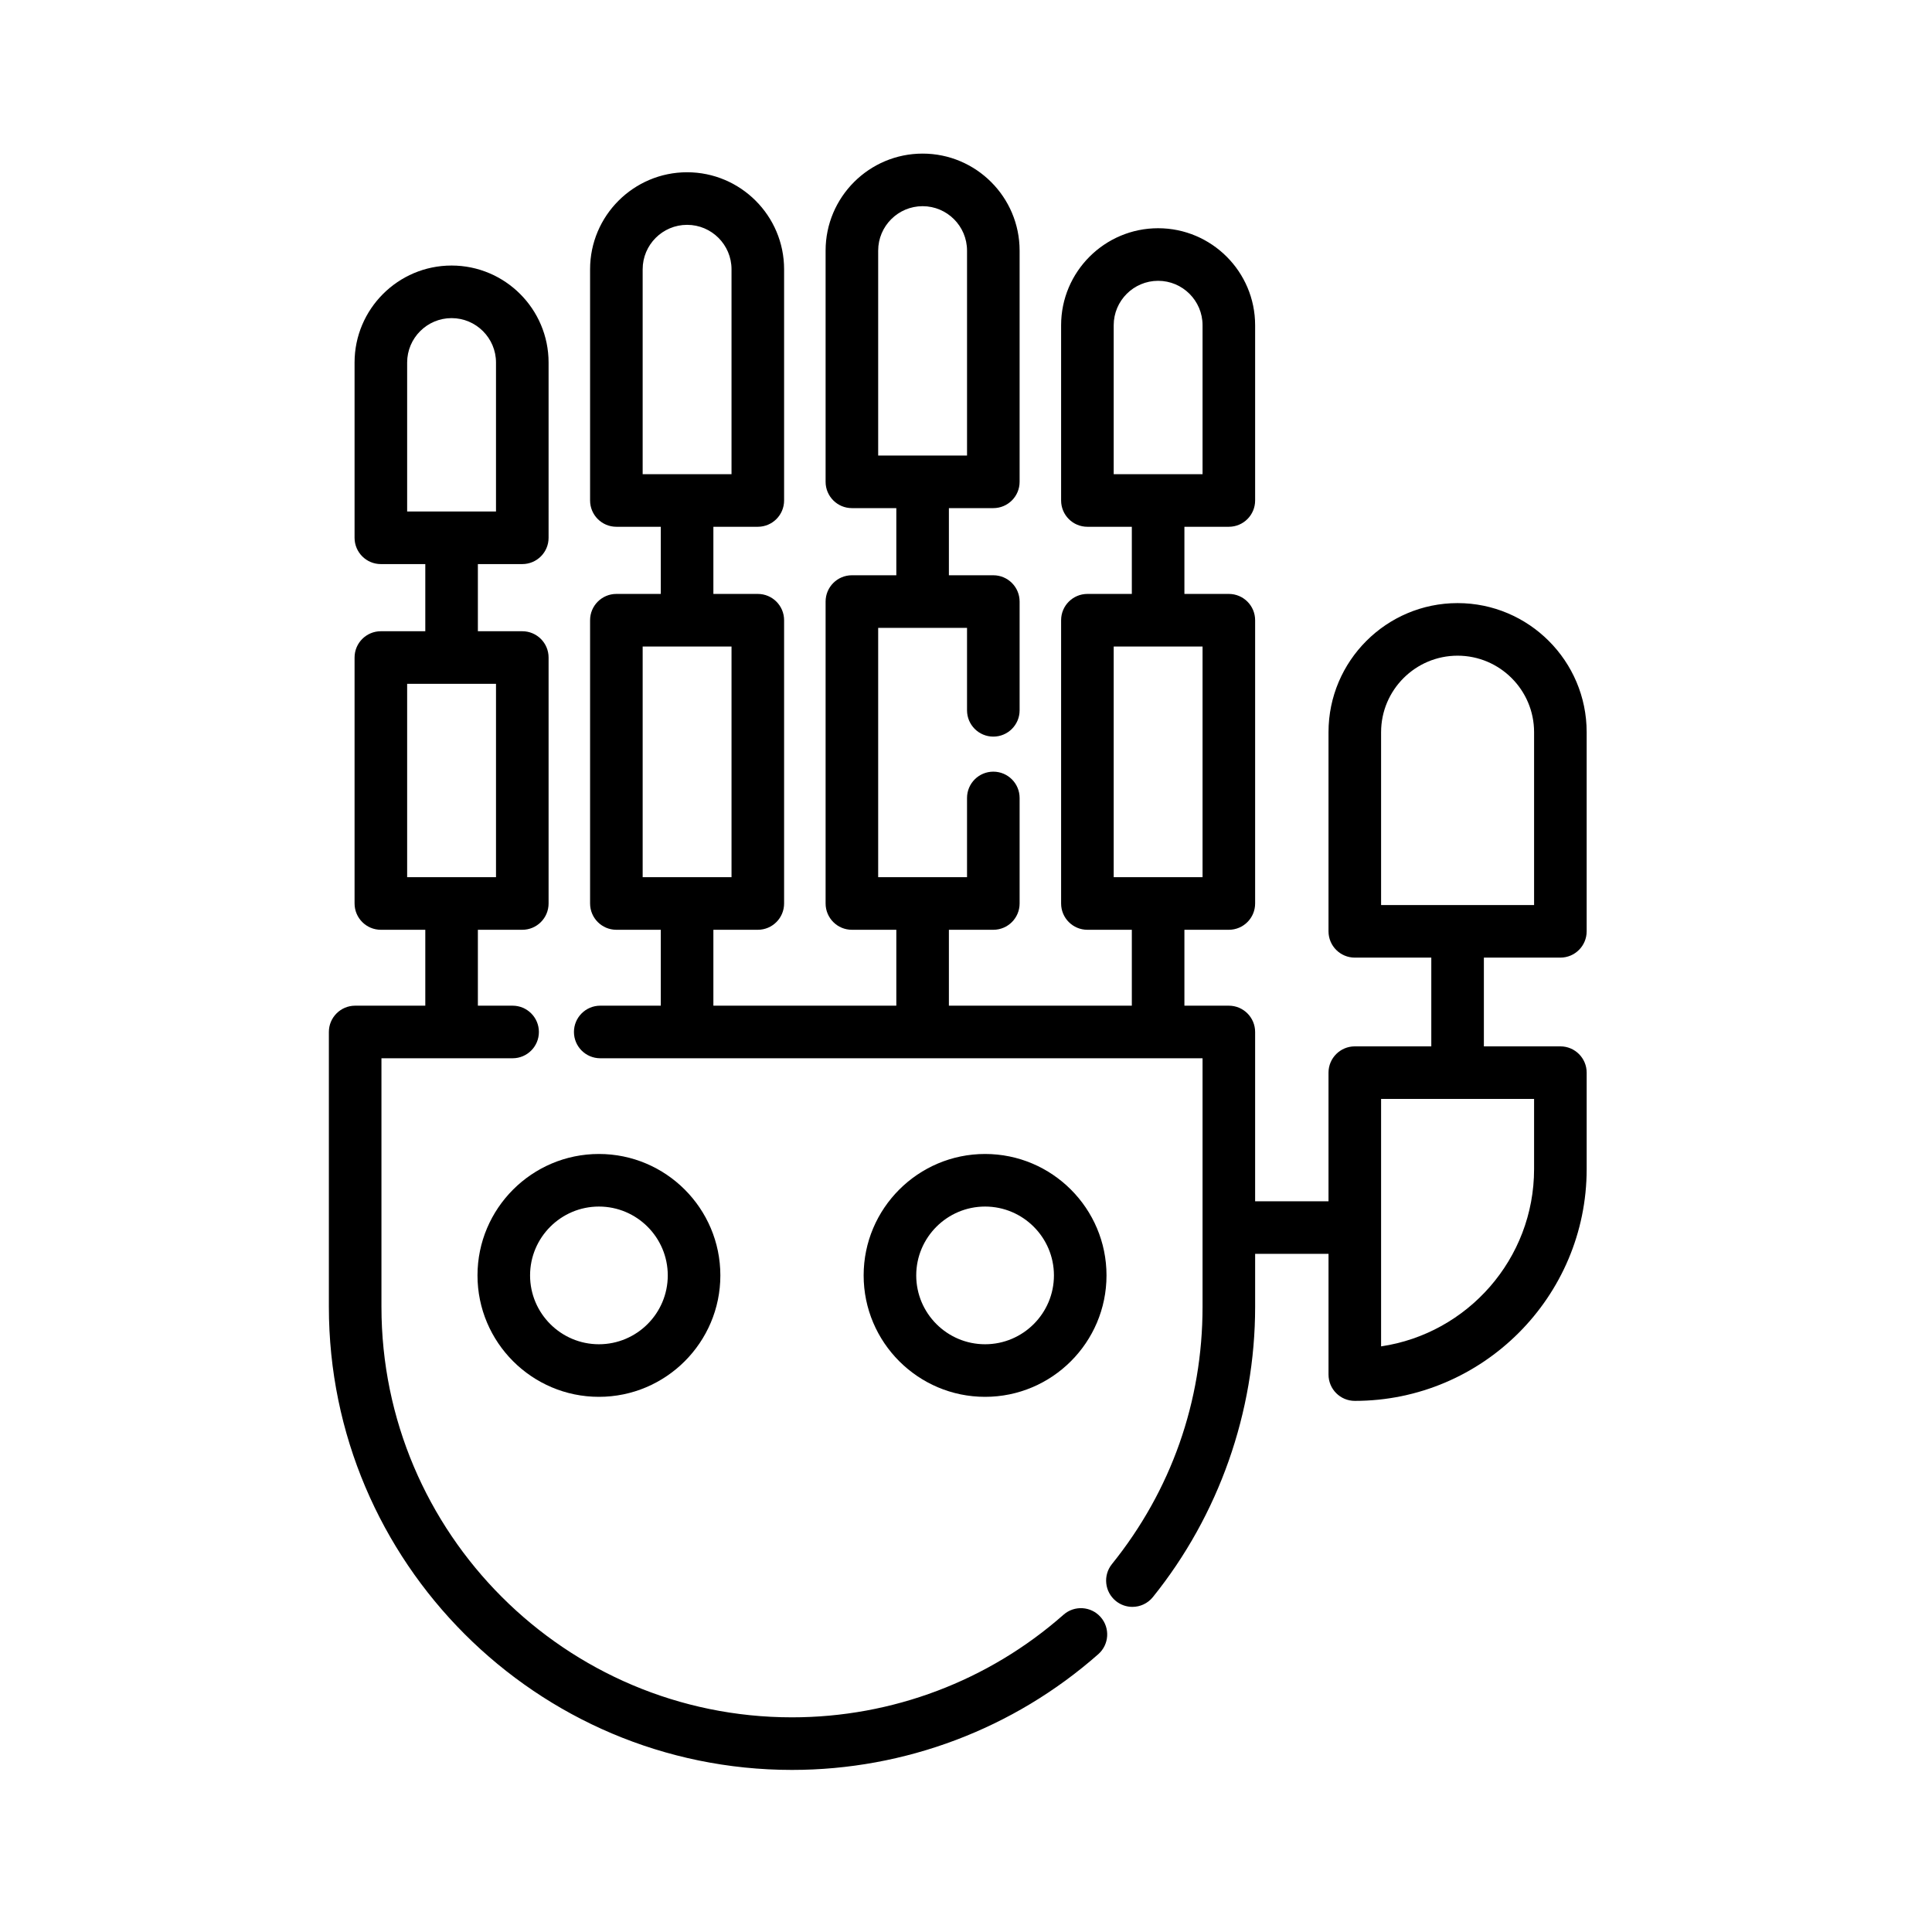<?xml version="1.0" encoding="UTF-8" standalone="no"?>
<!-- Uploaded to: SVG Repo, www.svgrepo.com, Generator: SVG Repo Mixer Tools -->

<svg
   fill="#000000"
   height="800px"
   width="800px"
   version="1.1"
   id="Layer_1"
   viewBox="0 0 612 612"
   xml:space="preserve"
   sodipodi:docname="bot.svg"
   inkscape:version="1.2.2 (b0a8486541, 2022-12-01)"
   xmlns:inkscape="http://www.inkscape.org/namespaces/inkscape"
   xmlns:sodipodi="http://sodipodi.sourceforge.net/DTD/sodipodi-0.dtd"
   xmlns="http://www.w3.org/2000/svg"
   xmlns:svg="http://www.w3.org/2000/svg"><defs
   id="defs233" /><sodipodi:namedview
   id="namedview231"
   pagecolor="#ffffff"
   bordercolor="#666666"
   borderopacity="1.0"
   inkscape:showpageshadow="2"
   inkscape:pageopacity="0.0"
   inkscape:pagecheckerboard="0"
   inkscape:deskcolor="#d1d1d1"
   showgrid="false"
   inkscape:zoom="0.295"
   inkscape:cx="400"
   inkscape:cy="401.69492"
   inkscape:window-width="838"
   inkscape:window-height="1028"
   inkscape:window-x="840"
   inkscape:window-y="20"
   inkscape:window-maximized="1"
   inkscape:current-layer="Layer_1" />
<g
   id="g210"
   transform="translate(47.393,48.657)">
	<g
   id="g208">
		<path
   d="m 301.253,463.578 c -3.042,-3.448 -8.303,-3.779 -11.756,-0.735 -23.75,20.958 -54.296,32.501 -86.008,32.501 -71.71,0 -130.05,-58.341 -130.05,-130.05 V 286.57 h 41.546 c 4.599,0 8.328,-3.729 8.328,-8.328 0,-4.599 -3.729,-8.328 -8.328,-8.328 H 103.984 V 245.87 h 14.07 c 4.599,0 8.328,-3.729 8.328,-8.328 v -77.914 c 0,-4.599 -3.729,-8.328 -8.328,-8.328 h -14.07 v -21.272 h 14.07 c 4.599,0 8.328,-3.729 8.328,-8.328 V 66.187 c 0,-16.944 -13.785,-30.729 -30.729,-30.729 -16.943,0 -30.73,13.784 -30.73,30.729 V 121.7 c 0,4.599 3.729,8.328 8.328,8.328 H 87.328 V 151.3 H 73.251 c -4.599,0 -8.328,3.729 -8.328,8.328 v 77.914 c 0,4.599 3.729,8.328 8.328,8.328 h 14.077 v 24.044 H 65.111 c -4.599,0 -8.328,3.729 -8.328,8.328 v 87.052 c 0,80.894 65.813,146.706 146.706,146.706 35.774,0 70.233,-13.023 97.03,-36.667 3.448,-3.044 3.777,-8.306 0.734,-11.755 z M 81.579,113.372 V 66.187 c 0,-7.76 6.314,-14.073 14.073,-14.073 7.759,0 14.073,6.314 14.073,14.073 v 47.186 H 81.579 Z m 0,115.842 v -61.259 h 28.147 v 61.259 z"
   id="path206" />
	</g>
</g>
<g
   id="g216"
   transform="translate(47.393,48.657)">
	<g
   id="g214">
		<path
   d="m 446.889,282.799 h -24.233 v -28.113 h 24.231 v 0.001 c 4.6,0 8.328,-3.729 8.328,-8.328 v -63.084 c 0,-22.545 -18.342,-40.888 -40.887,-40.888 -22.546,0 -40.888,18.342 -40.888,40.888 v 63.084 c 0,4.599 3.728,8.328 8.328,8.328 H 406 V 282.8 h -24.232 c -4.6,0 -8.328,3.729 -8.328,8.328 v 40.743 h -23.246 v -53.629 c 0,-4.599 -3.728,-8.328 -8.328,-8.328 H 327.793 V 245.87 h 14.073 c 4.6,0 8.328,-3.729 8.328,-8.328 v -89.733 c 0,-4.599 -3.728,-8.328 -8.328,-8.328 h -14.073 v -21.272 h 14.073 c 4.6,0 8.328,-3.729 8.328,-8.328 V 54.368 c 0,-16.944 -13.784,-30.729 -30.729,-30.729 -16.945,0 -30.73,13.785 -30.73,30.729 v 55.514 c 0,4.599 3.728,8.328 8.328,8.328 h 14.074 v 21.272 h -14.074 c -4.6,0 -8.328,3.729 -8.328,8.328 v 89.733 c 0,4.599 3.728,8.328 8.328,8.328 h 14.074 v 24.044 H 253.188 V 245.87 h 14.073 c 4.6,0 8.328,-3.729 8.328,-8.328 v -33.431 c 0,-4.599 -3.728,-8.328 -8.328,-8.328 -4.6,0 -8.328,3.729 -8.328,8.328 v 25.104 h -28.147 v -78.987 h 28.147 v 26.124 c 0,4.599 3.728,8.328 8.328,8.328 4.6,0 8.328,-3.729 8.328,-8.328 V 141.9 c 0,-4.599 -3.728,-8.328 -8.328,-8.328 H 253.188 V 112.3 h 14.073 c 4.6,0 8.328,-3.729 8.328,-8.328 V 30.729 C 275.591,13.785 261.806,0 244.862,0 227.918,0 214.133,13.785 214.133,30.729 v 73.242 c 0,4.599 3.729,8.328 8.328,8.328 h 14.073 v 21.272 h -14.073 c -4.599,0 -8.328,3.729 -8.328,8.328 v 95.643 c 0,4.599 3.729,8.328 8.328,8.328 h 14.073 v 24.044 H 178.585 V 245.87 h 14.073 c 4.599,0 8.328,-3.729 8.328,-8.328 v -89.733 c 0,-4.599 -3.729,-8.328 -8.328,-8.328 h -14.073 v -21.272 h 14.073 c 4.599,0 8.328,-3.729 8.328,-8.328 V 36.639 c 0,-16.944 -13.785,-30.729 -30.729,-30.729 -16.943,0 -30.729,13.785 -30.729,30.729 v 73.242 c 0,4.599 3.729,8.328 8.328,8.328 h 14.073 v 21.272 h -14.073 c -4.599,0 -8.328,3.729 -8.328,8.328 v 89.733 c 0,4.599 3.729,8.328 8.328,8.328 h 14.073 v 24.044 h -19.185 c -4.599,0 -8.328,3.729 -8.328,8.328 0,4.599 3.729,8.328 8.328,8.328 H 333.54 v 78.724 c 0,30.005 -9.926,58.19 -28.705,81.508 -2.886,3.582 -2.321,8.824 1.263,11.709 1.539,1.239 3.384,1.842 5.218,1.842 2.434,0 4.846,-1.063 6.491,-3.105 20.886,-25.934 32.389,-58.592 32.389,-91.954 v -16.767 h 23.246 v 38.244 c 0,4.599 3.728,8.328 8.328,8.328 40.499,0 73.447,-32.948 73.447,-73.447 v -30.524 c 0,-4.6 -3.728,-8.329 -8.328,-8.329 z M 230.787,95.643 V 30.729 h 0.001 c 0,-7.76 6.314,-14.073 14.073,-14.073 7.759,0 14.073,6.314 14.073,14.073 v 64.914 z m -74.604,5.91 V 36.639 h 0.001 c 0,-7.76 6.314,-14.073 14.073,-14.073 7.759,0 14.073,6.314 14.073,14.073 v 64.914 z m 0.001,127.661 v -73.078 h 28.147 v 73.078 z M 305.393,101.553 V 54.368 c 0,-7.76 6.314,-14.073 14.074,-14.073 7.759,0 14.073,6.314 14.073,14.073 v 47.186 h -28.147 z m 0,127.661 v -73.078 h 28.147 v 73.078 z m 84.702,8.818 v -54.756 h 10e-4 c 0,-13.361 10.871,-24.232 24.232,-24.232 13.361,0 24.231,10.871 24.231,24.232 v 54.756 z m 48.464,83.621 c 0,28.486 -21.082,52.141 -48.464,56.182 v -78.379 h 48.464 z"
   id="path212" />
	</g>
</g>
<g
   id="g222"
   transform="translate(47.393,48.657)">
	<g
   id="g220">
		<path
   d="m 142.33,316.888 c -21.211,0 -38.466,17.255 -38.466,38.466 0,21.209 17.255,38.465 38.466,38.465 21.209,0 38.465,-17.255 38.465,-38.465 -10e-4,-21.211 -17.256,-38.466 -38.465,-38.466 z m -0.002,60.275 c -12.027,0 -21.81,-9.784 -21.81,-21.809 0.001,-12.027 9.785,-21.81 21.81,-21.81 12.025,0 21.809,9.784 21.809,21.81 0,12.025 -9.783,21.809 -21.809,21.809 z"
   id="path218" />
	</g>
</g>
<g
   id="g228"
   transform="translate(47.393,48.657)">
	<g
   id="g226">
		<path
   d="m 264.65,316.888 c -21.21,0 -38.466,17.255 -38.466,38.466 0,21.209 17.255,38.465 38.466,38.465 21.211,0 38.466,-17.255 38.466,-38.465 0,-21.211 -17.255,-38.466 -38.466,-38.466 z m 0.002,60.275 c -12.027,0 -21.81,-9.784 -21.81,-21.809 0,-12.027 9.784,-21.81 21.81,-21.81 12.025,0 21.81,9.784 21.81,21.81 0,12.025 -9.785,21.809 -21.81,21.809 z"
   id="path224" />
	</g>
</g>
</svg>
